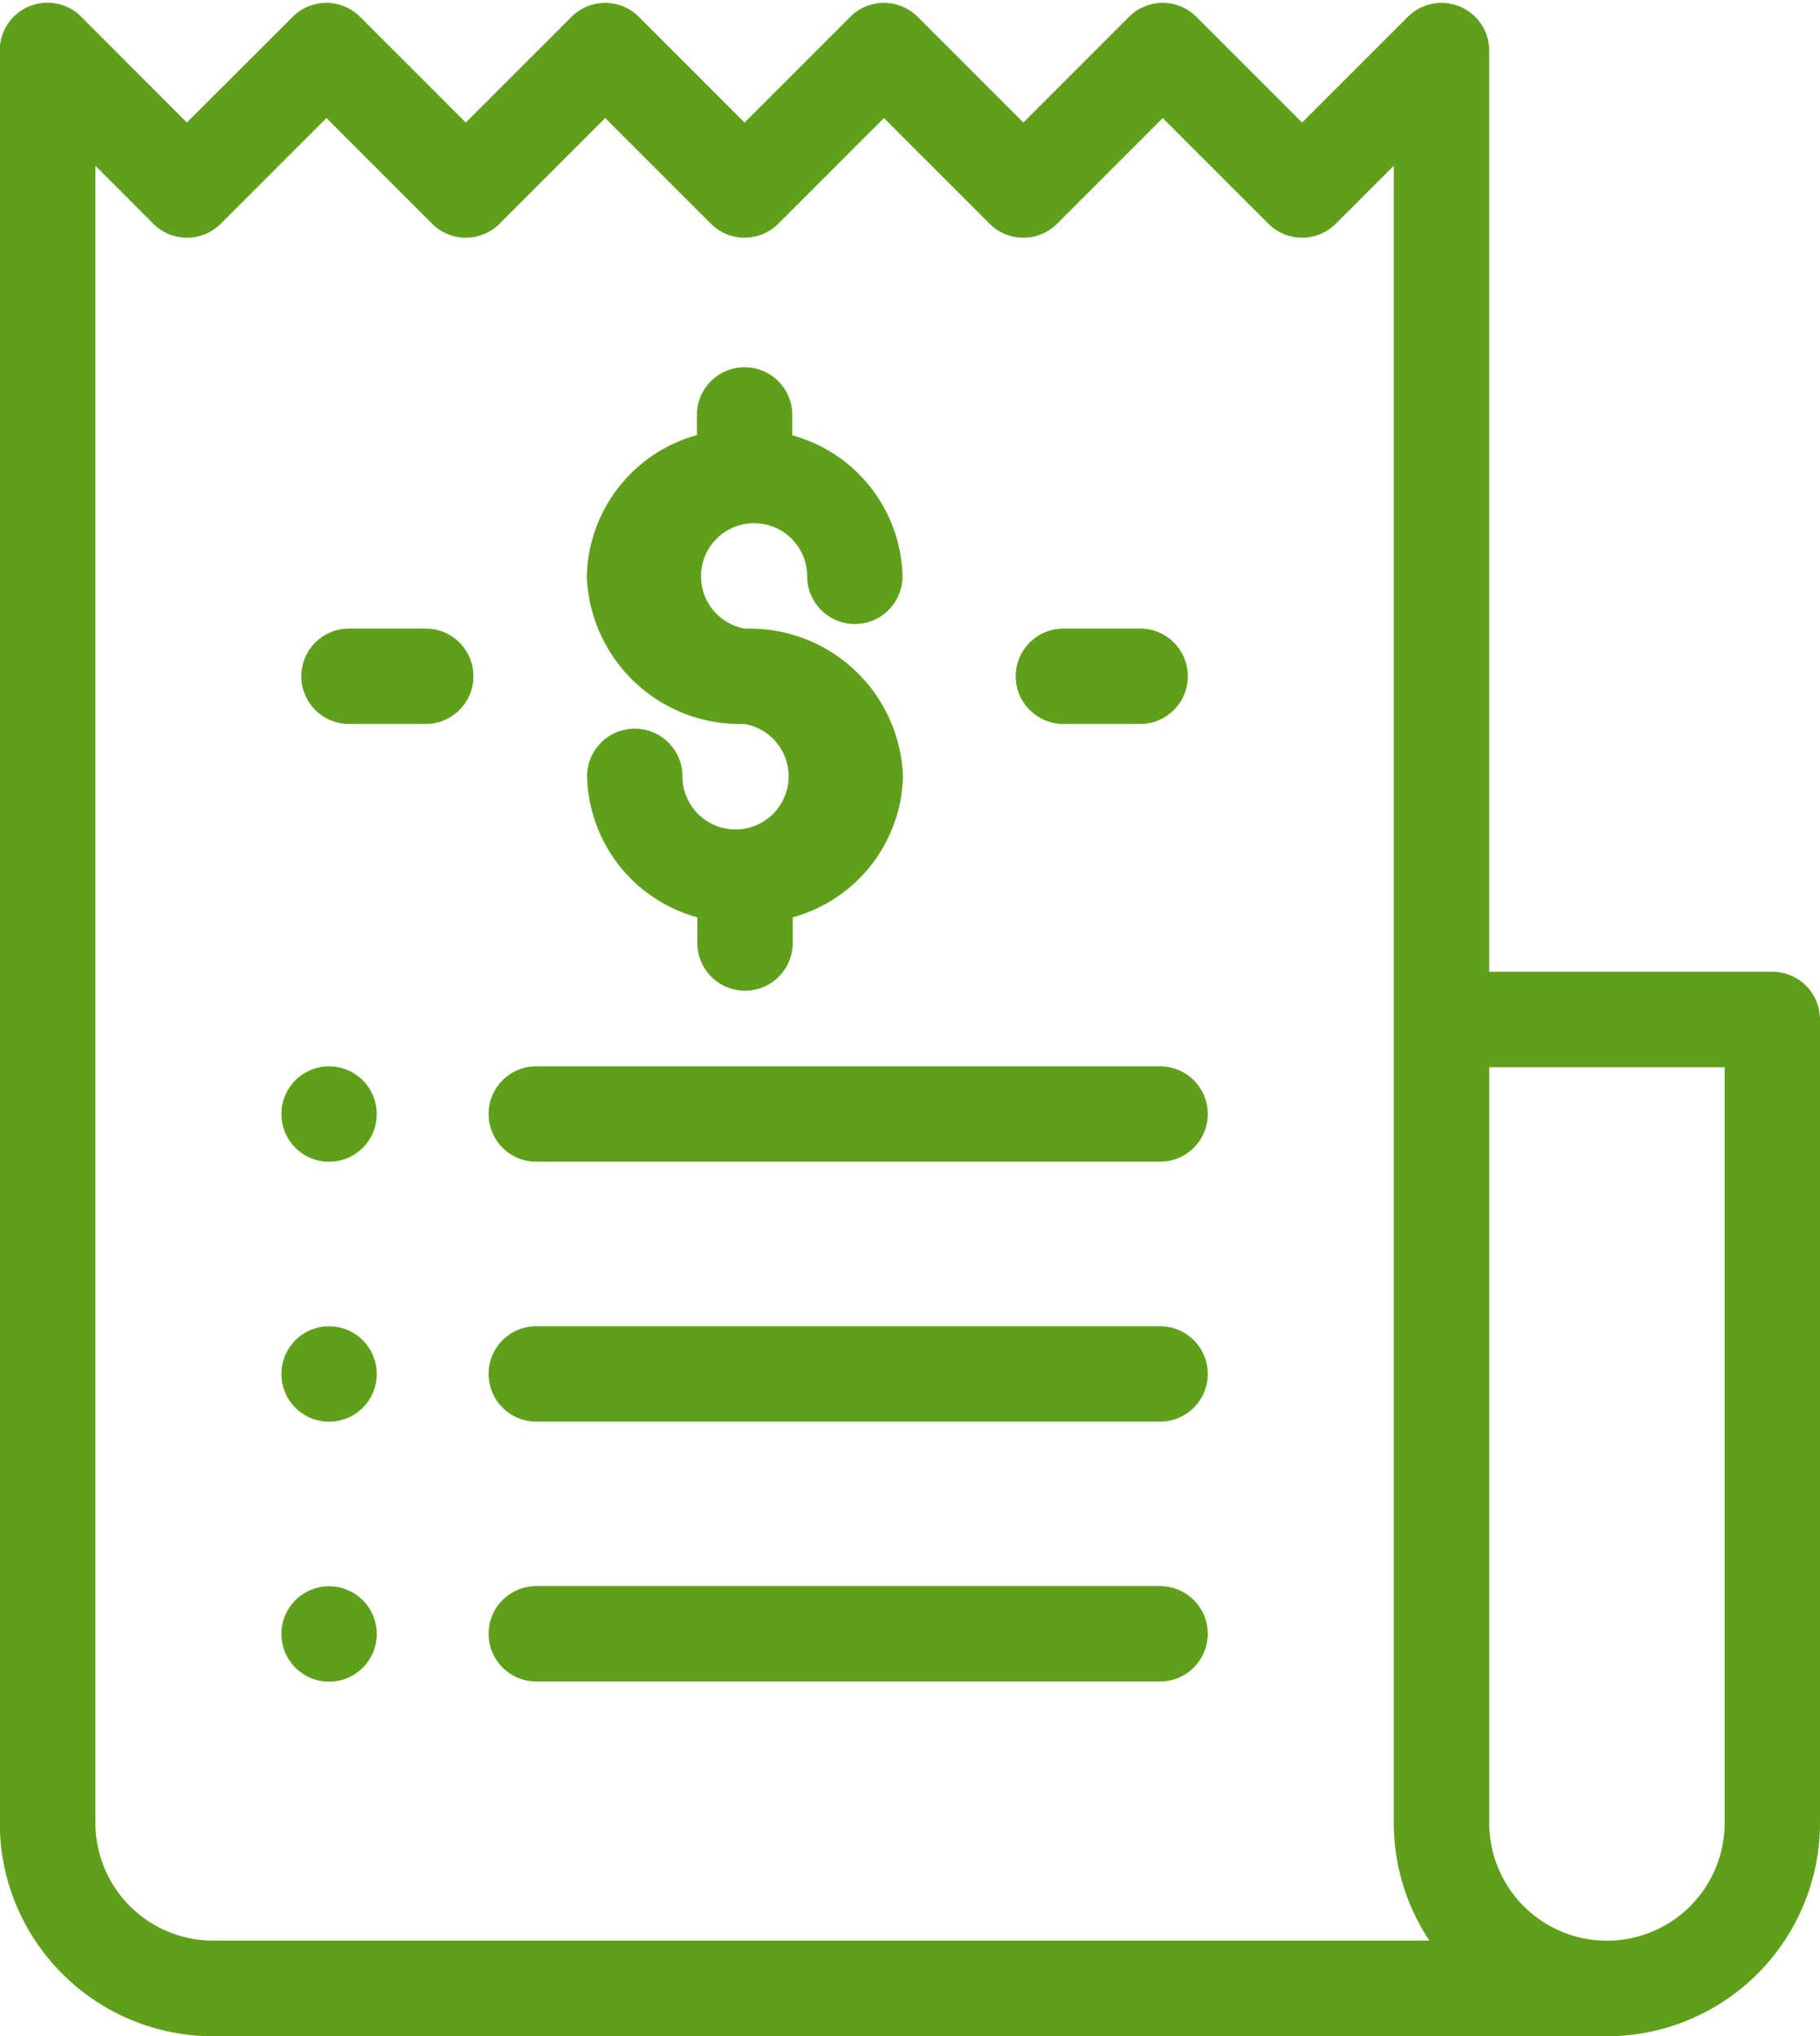 <svg xmlns="http://www.w3.org/2000/svg" width="43.779" height="48.964" viewBox="0 0 43.779 48.964">
  <g id="bill" transform="translate(-26.805 0.269)">
    <g id="Group_423" data-name="Group 423" transform="translate(27.005 0)">
      <g id="Group_422" data-name="Group 422" transform="translate(0 0)">
        <path id="Path_546" data-name="Path 546" d="M69.437,23.3h-7.01V.947A.947.947,0,0,0,60.81.278L58.126,2.961,55.443.278a.947.947,0,0,0-1.34,0L51.421,2.961,48.738.278a.947.947,0,0,0-1.34,0L44.715,2.961,42.032.278a.947.947,0,0,0-1.339,0L38.009,2.961,35.326.278a.947.947,0,0,0-1.34,0L31.3,2.961,28.621.278A.947.947,0,0,0,27,.972v42.6A4.931,4.931,0,0,0,31.93,48.5H65.459a4.931,4.931,0,0,0,4.925-4.925V24.248A.947.947,0,0,0,69.437,23.3ZM31.93,46.6A3.034,3.034,0,0,1,28.9,43.57V3.235L30.634,4.97a.947.947,0,0,0,1.34,0l2.683-2.683L37.34,4.97a.947.947,0,0,0,1.34,0l2.683-2.683L44.046,4.97a.947.947,0,0,0,1.339,0l2.683-2.683L50.751,4.97a.947.947,0,0,0,1.34,0l2.683-2.683L57.457,4.97a.947.947,0,0,0,1.339,0l1.736-1.736V24.248c0,.009,0,.017,0,.026v19.3A4.9,4.9,0,0,0,61.581,46.6H31.93ZM68.49,43.57a3.031,3.031,0,0,1-6.062,0V25.195H68.49V43.57Z" transform="translate(-27.005 0)" fill="#5fa01b" stroke="#5fa01b" stroke-width="0.4"/>
      </g>
    </g>
    <g id="Group_425" data-name="Group 425" transform="translate(41.117 8.763)">
      <g id="Group_424" data-name="Group 424" transform="translate(0)">
        <path id="Path_547" data-name="Path 547" d="M179.6,98.8a1.477,1.477,0,1,1,1.7-1.46.947.947,0,1,0,1.894,0,3.408,3.408,0,0,0-2.652-3.235V93.46a.947.947,0,1,0-1.894,0V94.1A3.408,3.408,0,0,0,176,97.337a3.487,3.487,0,0,0,3.6,3.354,1.477,1.477,0,1,1-1.7,1.46.947.947,0,1,0-1.894,0,3.408,3.408,0,0,0,2.652,3.235v.773a.947.947,0,0,0,1.894,0v-.773a3.408,3.408,0,0,0,2.652-3.235A3.487,3.487,0,0,0,179.6,98.8Z" transform="translate(-175.996 -92.513)" fill="#5fa01b" stroke="#5fa01b" stroke-width="0.4"/>
      </g>
    </g>
    <g id="Group_427" data-name="Group 427" transform="translate(51.438 15.047)">
      <g id="Group_426" data-name="Group 426">
        <path id="Path_548" data-name="Path 548" d="M287.764,158.856h-1.846a.947.947,0,0,0,0,1.894h1.846a.947.947,0,1,0,0-1.894Z" transform="translate(-284.971 -158.856)" fill="#5fa01b" stroke="#5fa01b" stroke-width="0.4"/>
      </g>
    </g>
    <g id="Group_429" data-name="Group 429" transform="translate(34.253 15.047)">
      <g id="Group_428" data-name="Group 428" transform="translate(0)">
        <path id="Path_549" data-name="Path 549" d="M106.323,158.856h-1.846a.947.947,0,1,0,0,1.894h1.846a.947.947,0,1,0,0-1.894Z" transform="translate(-103.53 -158.856)" fill="#5fa01b" stroke="#5fa01b" stroke-width="0.4"/>
      </g>
    </g>
    <g id="Group_431" data-name="Group 431" transform="translate(38.758 25.574)">
      <g id="Group_430" data-name="Group 430" transform="translate(0)">
        <path id="Path_550" data-name="Path 550" d="M167.049,270.007H152.044a.947.947,0,1,0,0,1.894h15.005a.947.947,0,1,0,0-1.894Z" transform="translate(-151.097 -270.007)" fill="#5fa01b" stroke="#5fa01b" stroke-width="0.4"/>
      </g>
    </g>
    <g id="Group_433" data-name="Group 433" transform="translate(33.773 25.574)">
      <g id="Group_432" data-name="Group 432">
        <path id="Path_551" data-name="Path 551" d="M100.085,270.285a.947.947,0,1,0,.278.67A.954.954,0,0,0,100.085,270.285Z" transform="translate(-98.468 -270.007)" fill="#5fa01b" stroke="#5fa01b" stroke-width="0.4"/>
      </g>
    </g>
    <g id="Group_435" data-name="Group 435" transform="translate(38.758 31.825)">
      <g id="Group_434" data-name="Group 434" transform="translate(0)">
        <path id="Path_552" data-name="Path 552" d="M167.049,336.005H152.044a.947.947,0,0,0,0,1.894h15.005a.947.947,0,0,0,0-1.894Z" transform="translate(-151.097 -336.005)" fill="#5fa01b" stroke="#5fa01b" stroke-width="0.4"/>
      </g>
    </g>
    <g id="Group_437" data-name="Group 437" transform="translate(33.773 31.825)">
      <g id="Group_436" data-name="Group 436">
        <path id="Path_553" data-name="Path 553" d="M100.085,336.283a.947.947,0,1,0,.278.67A.954.954,0,0,0,100.085,336.283Z" transform="translate(-98.468 -336.005)" fill="#5fa01b" stroke="#5fa01b" stroke-width="0.4"/>
      </g>
    </g>
    <g id="Group_439" data-name="Group 439" transform="translate(38.758 38.077)">
      <g id="Group_438" data-name="Group 438" transform="translate(0)">
        <path id="Path_554" data-name="Path 554" d="M167.049,402H152.044a.947.947,0,1,0,0,1.894h15.005a.947.947,0,0,0,0-1.894Z" transform="translate(-151.097 -402.003)" fill="#5fa01b" stroke="#5fa01b" stroke-width="0.4"/>
      </g>
    </g>
    <g id="Group_441" data-name="Group 441" transform="translate(33.773 38.077)">
      <g id="Group_440" data-name="Group 440">
        <path id="Path_555" data-name="Path 555" d="M100.085,402.281a.947.947,0,1,0,.278.67A.954.954,0,0,0,100.085,402.281Z" transform="translate(-98.468 -402.003)" fill="#5fa01b" stroke="#5fa01b" stroke-width="0.4"/>
      </g>
    </g>
  </g>
</svg>

